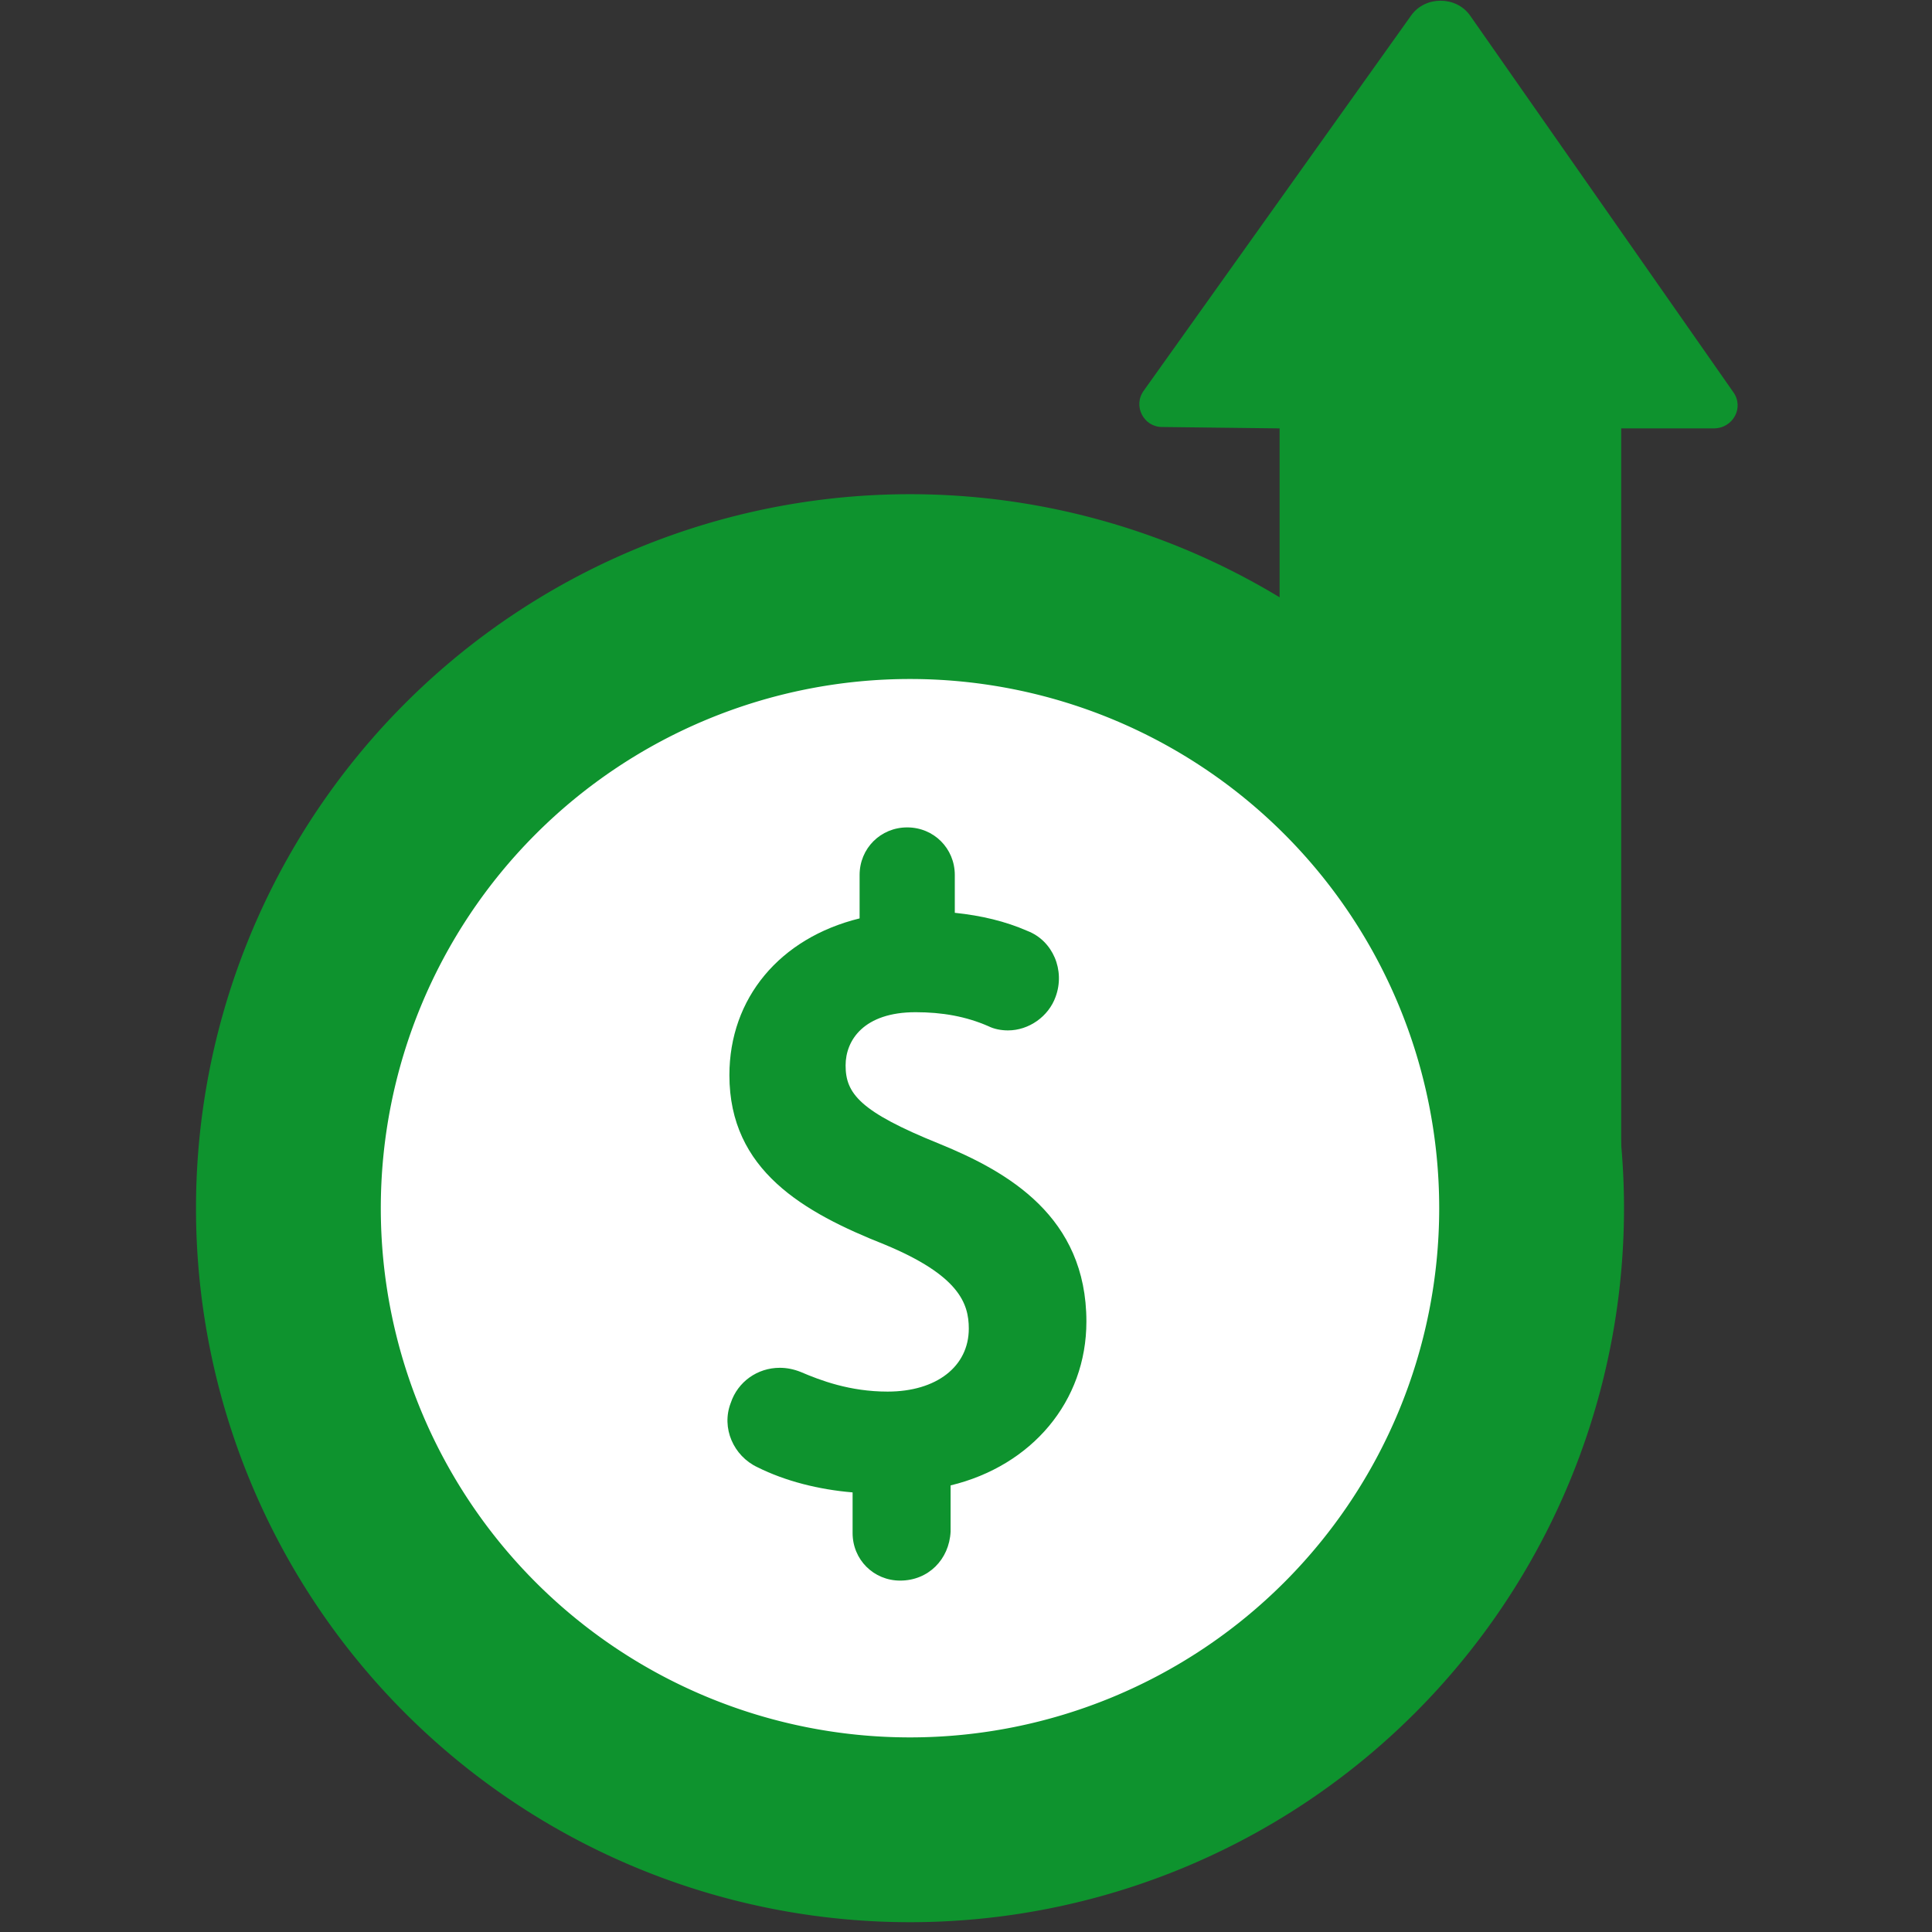 <svg class="icon" viewBox="0 0 1024 1024" xmlns="http://www.w3.org/2000/svg" data-spm-anchor-id="a313x.7781069.0.i3" width="200" height="200"><rect x="0" y="0" width="1024" height="1024" fill="#333333" stroke="none"/><defs><style/></defs><path d="M678.214 460.8V227.06l-62.33-.741c-9.646 0-15.583-11.13-9.646-19.293L747.965 8.162c7.42-10.388 23.745-10.388 31.165 0l139.502 199.606c5.936 8.162 0 19.293-10.389 19.293H859.27v426.667" fill="#0e932e" data-spm-anchor-id="a313x.7781069.0.i0"/><path d="M103.884 640.371a378.435 378.435 0 10756.87 0 378.435 378.435 0 10-756.87 0z" fill="#0e932e" data-spm-anchor-id="a313x.7781069.0.i4"/><path d="M201.832 640.371a280.487 280.487 0 10560.974 0 280.487 280.487 0 10-560.974 0z" fill="#fff" data-spm-anchor-id="a313x.7781069.0.i1"/><path d="M477.125 837.75c-14.099 0-25.23-11.13-25.23-25.228v-21.52c-17.808-1.483-35.617-5.935-50.457-13.356-12.615-5.936-19.293-20.776-14.099-34.133 3.71-11.13 14.099-18.55 25.971-18.55 3.71 0 7.42.741 11.13 2.225 10.389 4.453 25.972 10.389 46.006 10.389 25.971 0 43.038-13.357 43.038-33.391 0-13.357-5.194-28.198-44.522-44.522-43.037-17.067-82.365-39.328-82.365-89.786 0-40.811 26.713-72.719 69.009-83.107v-23.003c0-14.098 11.13-25.229 25.229-25.229s25.229 11.13 25.229 25.23v20.034c14.098 1.484 26.713 4.452 38.585 9.646 13.357 5.194 20.035 20.777 14.84 34.876-3.71 10.388-14.098 17.808-25.228 17.808-3.71 0-7.42-.742-10.389-2.226-11.872-5.194-24.486-7.42-38.585-7.42-27.455 0-37.101 14.84-37.101 28.197 0 14.84 7.42 24.487 49.715 41.554 36.36 14.84 77.913 38.585 77.913 94.237 0 42.296-28.939 76.43-71.976 86.818v24.487c-.742 14.84-11.873 25.97-26.713 25.97z" fill="#0e932e" data-spm-anchor-id="a313x.7781069.0.i5" class="selected"/></svg>